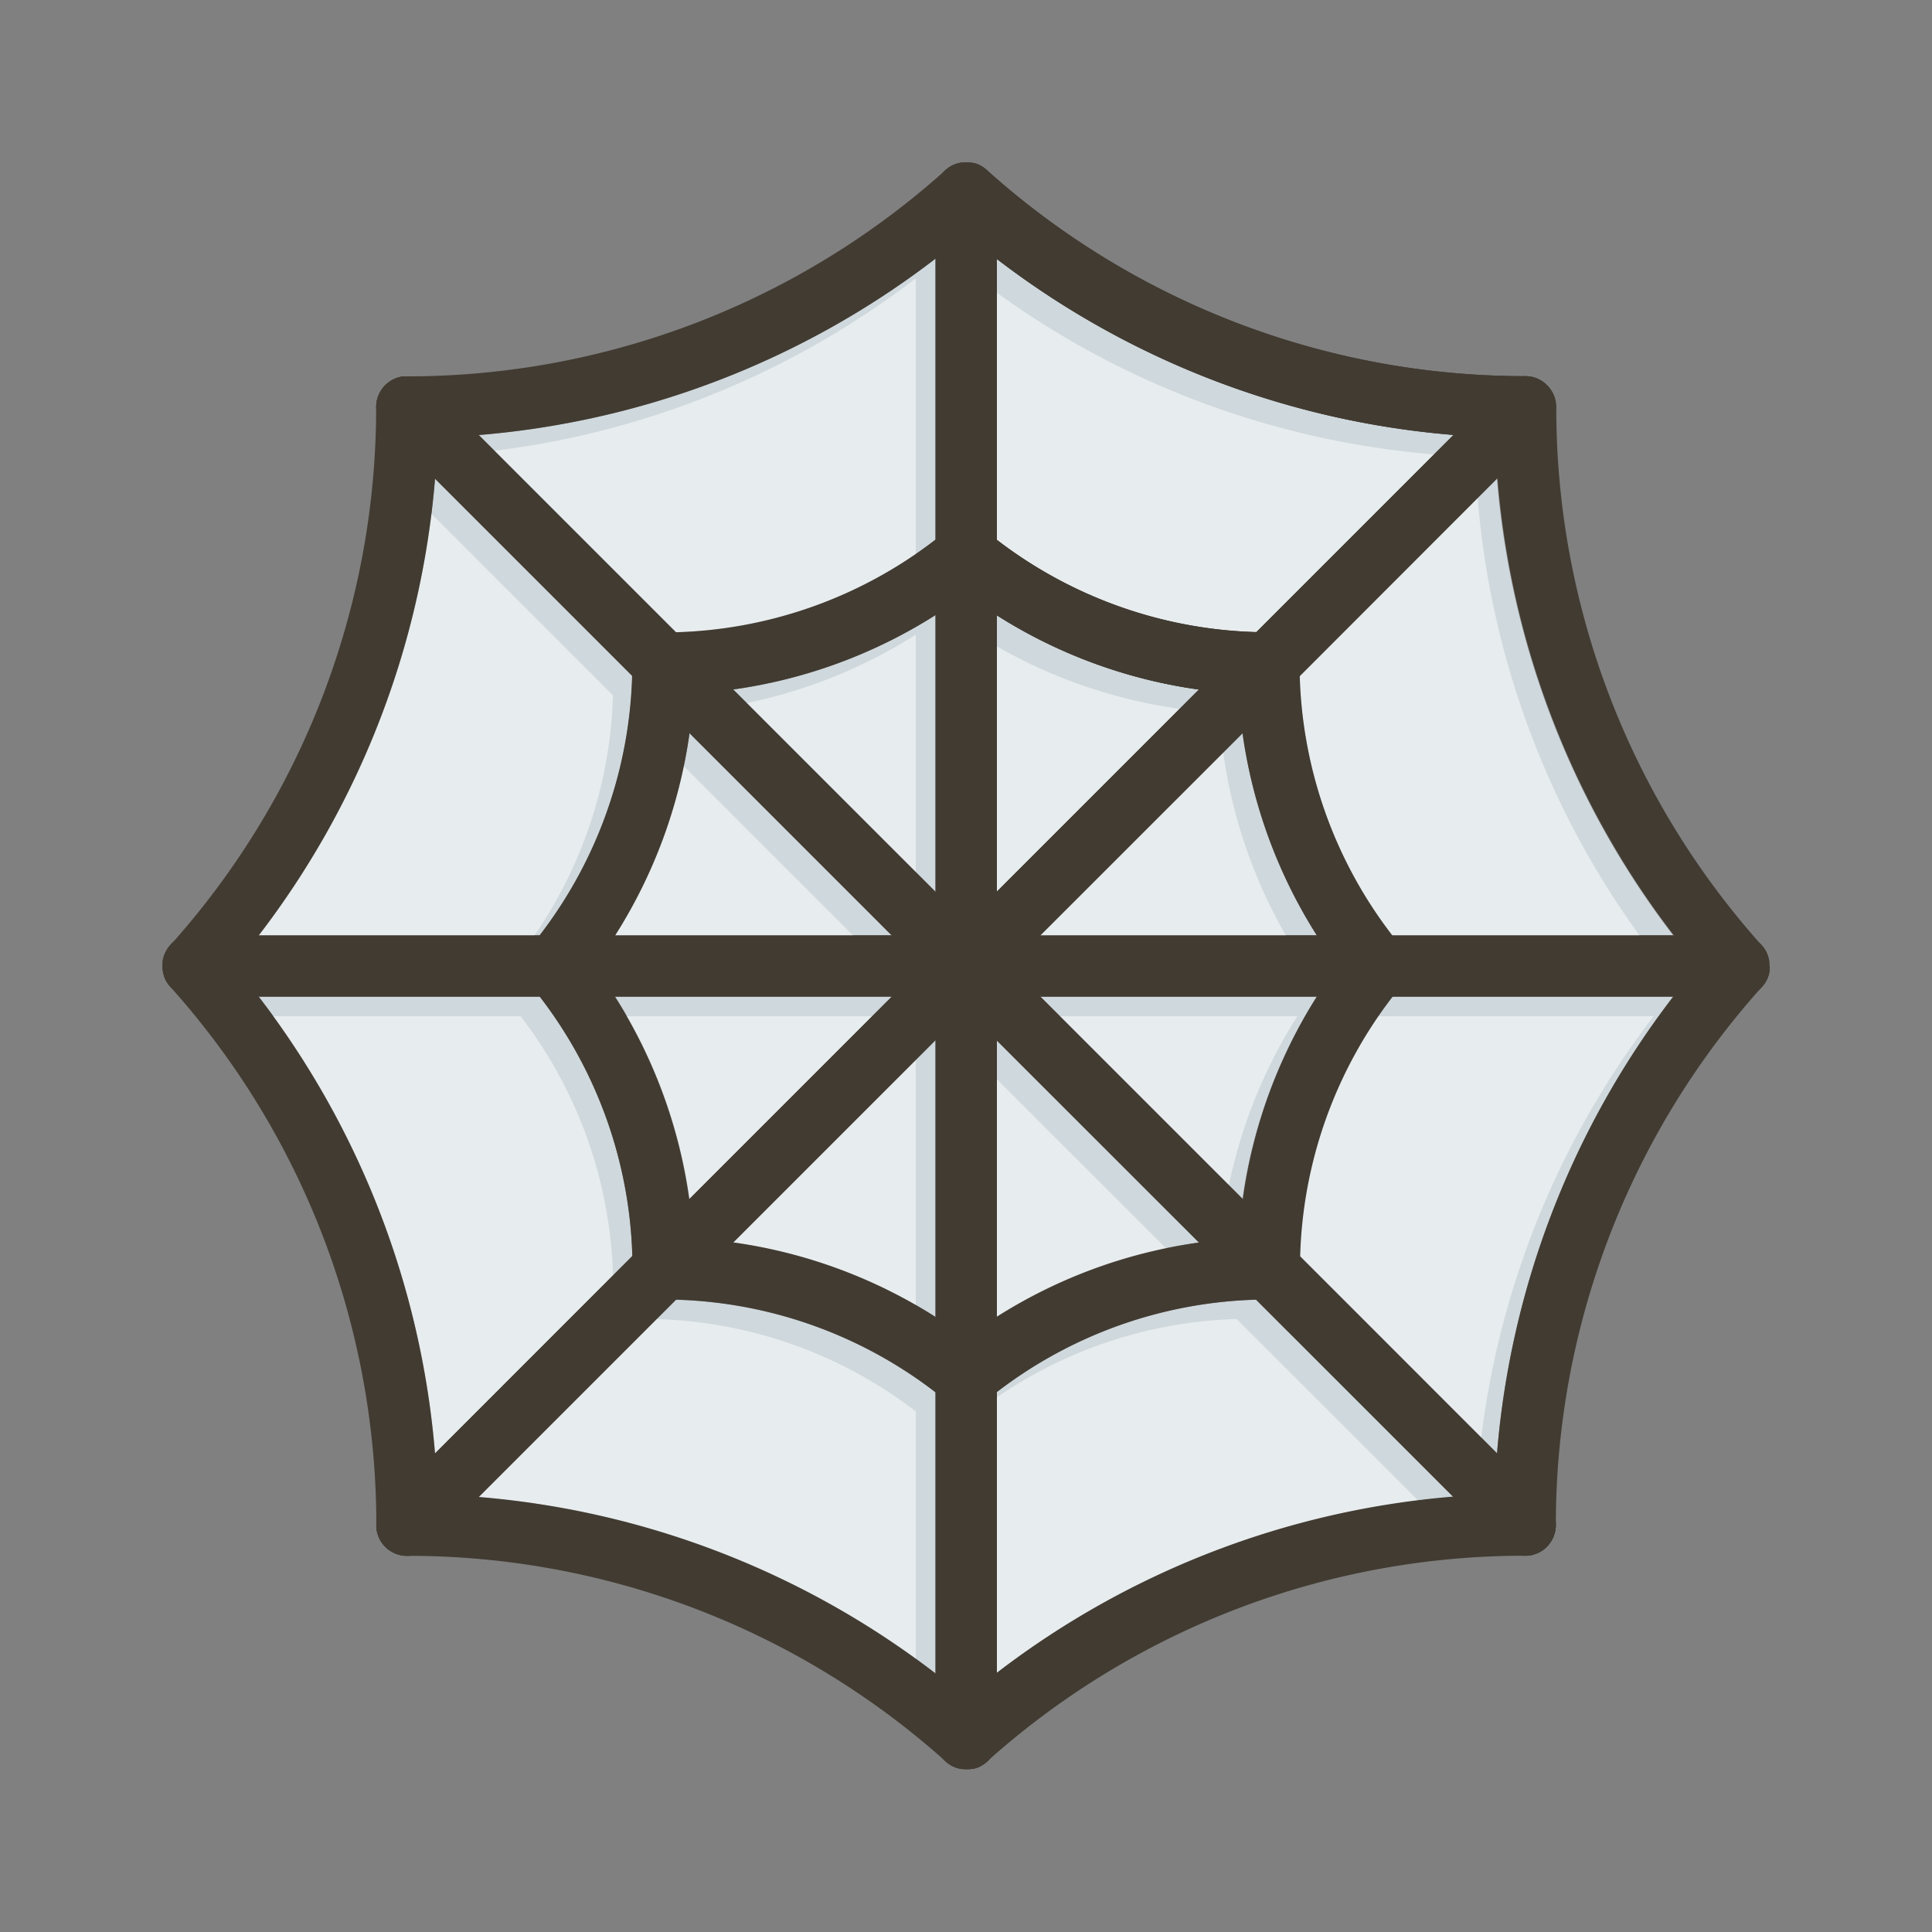 <svg id="Layer_1" viewBox="0 0 1000 1000" xmlns="http://www.w3.org/2000/svg" data-name="Layer 1"><rect x="0" y="0" width="1000" height="1000" fill="#808080" stroke="none"/><path d="m484 538.65v142.85a263 263 0 0 0 -104.5-38.36z" fill="#cfd8dc"/><path d="m484 318.5v142.88l-104.5-104.51a263.11 263.11 0 0 0 104.5-38.37z" fill="#cfd8dc"/><path d="m484 134.05v145.43a230.83 230.83 0 0 1 -134.09 47.81l-102.11-102.12a448.23 448.23 0 0 0 236.2-91.12z" fill="#cfd8dc"/><path d="m752.22 225.18-102.11 102.11a230.8 230.8 0 0 1 -134.11-47.8v-145.42a448.3 448.3 0 0 0 236.22 91.11z" fill="#cfd8dc"/><path d="m620.53 356.87-104.53 104.52v-142.88a262.83 262.83 0 0 0 104.53 38.36z" fill="#cfd8dc"/><path d="m865.94 484h-145.42a230.78 230.78 0 0 1 -47.81-134l102.12-102.17a448.29 448.29 0 0 0 91.11 236.17z" fill="#cfd8dc"/><path d="m681.49 484h-142.83l104.48-104.48a263.09 263.09 0 0 0 38.35 104.48z" fill="#cfd8dc"/><path d="m865.94 516a448.27 448.27 0 0 0 -91.11 236.19l-73.45-73.45-28.67-28.66a230.8 230.8 0 0 1 47.81-134.08z" fill="#cfd8dc"/><path d="m681.49 516a263.1 263.1 0 0 0 -38.36 104.5l-104.5-104.5z" fill="#cfd8dc"/><path d="m752.22 774.83a448.21 448.21 0 0 0 -236.22 91.1v-145.42a230.81 230.81 0 0 1 134.08-47.8l28.67 28.66z" fill="#cfd8dc"/><path d="m620.52 643.13a263.09 263.09 0 0 0 -104.52 38.36v-142.85z" fill="#cfd8dc"/><path d="m484 720.52v145.48a448.32 448.32 0 0 0 -236.2-91.12l73.46-73.46 28.66-28.66a230.82 230.82 0 0 1 134.08 47.76z" fill="#cfd8dc"/><path d="m461.4 516-104.53 104.52a263.13 263.13 0 0 0 -38.36-104.52z" fill="#cfd8dc"/><path d="m327.29 650.09-102.12 102.12a448.22 448.22 0 0 0 -91.11-236.21h145.42a230.73 230.73 0 0 1 47.81 134.09z" fill="#cfd8dc"/><path d="m461.37 484h-142.86a263.1 263.1 0 0 0 38.36-104.5z" fill="#cfd8dc"/><path d="m327.29 349.92a230.8 230.8 0 0 1 -47.81 134.08h-145.42a448.3 448.3 0 0 0 91.11-236.2z" fill="#cfd8dc"/><g fill="#fff" opacity=".5"><path d="m474 548.65v142.85a263 263 0 0 0 -104.5-38.36z"/><path d="m474 328.5v142.88l-104.5-104.51a263.11 263.11 0 0 0 104.5-38.37z"/><path d="m474 144.05v145.43a230.83 230.83 0 0 1 -134.09 47.81l-102.11-102.12a448.23 448.23 0 0 0 236.2-91.12z"/><path d="m742.22 235.18-102.11 102.11a230.8 230.8 0 0 1 -134.11-47.8v-145.42a448.3 448.3 0 0 0 236.22 91.11z"/><path d="m610.53 366.87-104.53 104.52v-142.88a262.83 262.83 0 0 0 104.53 38.36z"/><path d="m855.94 494h-145.42a230.78 230.78 0 0 1 -47.81-134l102.12-102.17a448.29 448.29 0 0 0 91.11 236.17z"/><path d="m671.49 494h-142.83l104.48-104.48a263.09 263.09 0 0 0 38.35 104.48z"/><path d="m855.94 526a448.27 448.27 0 0 0 -91.11 236.19l-73.45-73.45-28.67-28.66a230.8 230.8 0 0 1 47.81-134.08z"/><path d="m671.49 526a263.1 263.1 0 0 0 -38.36 104.5l-104.5-104.5z"/><path d="m742.22 784.83a448.21 448.21 0 0 0 -236.22 91.1v-145.42a230.81 230.81 0 0 1 134.08-47.8l28.67 28.66z"/><path d="m610.52 653.13a263.09 263.09 0 0 0 -104.52 38.36v-142.85z"/><path d="m474 730.52v145.48a448.32 448.32 0 0 0 -236.2-91.12l73.46-73.46 28.66-28.66a230.82 230.82 0 0 1 134.08 47.76z"/><path d="m451.4 526-104.53 104.52a263.13 263.13 0 0 0 -38.36-104.52z"/><path d="m317.29 660.09-102.12 102.12a448.22 448.22 0 0 0 -91.11-236.21h145.42a230.73 230.73 0 0 1 47.81 134.09z"/><path d="m451.37 494h-142.86a263.1 263.1 0 0 0 38.36-104.5z"/><path d="m317.29 359.92a230.8 230.8 0 0 1 -47.81 134.08h-145.42a448.3 448.3 0 0 0 91.11-236.2z"/></g><g fill="#413b32"><path d="m516 100v800 1.07.56s-.06.57-.11.86-.09.49-.14.74-.09.45-.15.67a1.6 1.6 0 0 1 0 .21l-.19.65q-.1.36-.24.72l-.06.17a17.08 17.08 0 0 1 -.91 2c-.23.43-.49.85-.77 1.27-.15.23-.31.45-.48.67s-.42.54-.65.81l-.1.11q-.36.42-.75.81l-.35.35-.08.07a.27.27 0 0 1 -.08.07l-.1.08-.48.42-.16.13-.45.35-.09.06-.26.2-.27.19-.65.41-.67.39s0 0 0 0l-.65.34-.66.3a3.38 3.38 0 0 1 -.44.18l-.2.08-.65.22h-.06l-.19.06-.44.13h-.14-.09l-.47.11h-.08-.09-.1l-.4.08a.63.63 0 0 1 -.19 0h-.18l-.54.07h-.28c-.27 0-.54.05-.82.06h-.82-.82c-.55 0-1.08-.08-1.61-.16-.3 0-.59-.09-.89-.16l-.65-.15-.57-.16h-.08a.7.7 0 0 1 -.19-.06.35.35 0 0 1 -.11 0l-.17-.06-.55-.2-.38-.15-.2-.08-.2-.09-.78-.37-.37-.19c-.17-.09-.35-.19-.52-.3l-.12-.07c-.21-.12-.42-.26-.63-.4l-.09-.06q-.45-.3-.87-.63l-.11-.09-.37-.3-.35-.31-.07-.07a16.33 16.33 0 0 1 -2-2.11c-.19-.26-.38-.51-.56-.78a16 16 0 0 1 -2.73-9v-799.72a16 16 0 0 1 5.71-12.27q.36-.3.72-.57l.55-.39a.71.71 0 0 1 .14-.1c.41-.27.83-.52 1.26-.76a5.12 5.12 0 0 1 .52-.27l.53-.25.53-.23h.07l.47-.18c.48-.18 1-.33 1.5-.47l.44-.11.41-.09h-.18a.4.4 0 0 1 .15 0h.06.26.14c.53-.08 1.06-.13 1.61-.16h1.64c.28 0 .55 0 .82.06l.63.08.37.06a1.91 1.91 0 0 1 .33.06h.08.08.07l.77.18h.09l.4.11.37.11h.06.12l.55.19.69.28c.22.09.44.2.66.3l.69.35.22.12.23.14.2.12.52.33.52.35c.23.16.46.33.68.51a.46.46 0 0 1 .07.07 8.42 8.42 0 0 1 .72.62.71.71 0 0 0 .13.12s0 0 0 0l.17.16c.25.24.5.5.74.77s.66.77 1 1.18c.15.2.3.4.43.61s.34.52.5.79.36.64.52 1a2.44 2.44 0 0 1 .14.28 13.71 13.71 0 0 1 .87 2.28c.06.21.12.41.17.62s.13.52.18.78.07.35.1.53v.18c0 .25.07.51.1.77s0 .35 0 .52a11.45 11.45 0 0 1 .15 1.22z"/><path d="m916 500v.41s0 .27 0 .41 0 .55-.06.82 0 .43-.08.65v.11s0 .07 0 .1 0 0 0 .06a4.21 4.21 0 0 1 -.09.49v.15c0 .24-.1.48-.16.72v.12l-.21.72a1.52 1.52 0 0 1 -.09.28c-.06.19-.13.38-.2.57s-.16.41-.25.62a.14.14 0 0 1 0 .06c-.09.22-.2.44-.3.66s-.23.46-.35.68-.25.45-.39.67c-.24.4-.51.8-.8 1.19v.05l-.22.27c-.21.28-.44.55-.68.82l-.08.09c-.06.07-.13.14-.18.21l-.35.35q-.39.39-.81.75c-.3.26-.61.51-.92.75h-.06c-.39.28-.8.55-1.22.81s-.8.47-1.22.68a19.94 19.94 0 0 1 -1.85.76q-.65.23-1.32.39l-.68.16-.44.08-.45.07-.9.11h-.61-.82-800.21-.82a16.16 16.16 0 0 1 -8.94-3.29c-.35-.28-.7-.57-1-.87a6.08 6.08 0 0 1 -.52-.5c-.15-.15-.3-.3-.44-.46l-.09-.1-.08-.09c-.12-.14-.24-.27-.35-.41l-.34-.42-.06-.07-.15-.19a.47.47 0 0 0 -.06-.09l-.39-.54a.05.05 0 0 1 0-.05c-.13-.2-.26-.4-.38-.6s-.26-.44-.39-.67-.24-.45-.35-.68-.21-.44-.3-.66a12.2 12.2 0 0 1 -.56-1.53c-.07-.23-.13-.46-.2-.69a.83.83 0 0 1 0-.15 13.17 13.17 0 0 1 -.34-1.77l-.06-.51c0-.27 0-.54-.06-.82s0-.27 0-.41 0-.27 0-.41 0-.27 0-.41 0-.27 0-.41 0-.5 0-.75a.2.2 0 0 1 0-.07c0-.21 0-.43.08-.65a2.51 2.51 0 0 1 0-.27 4.54 4.54 0 0 1 .09-.51c.06-.33.14-.67.23-1s.13-.46.2-.69a15.33 15.33 0 0 1 1.21-2.87c.12-.21.23-.41.36-.62v-.05c.13-.22.27-.44.41-.65a5.3 5.3 0 0 1 .39-.54.47.47 0 0 1 .06-.09c0-.06.09-.13.15-.19l.06-.07.34-.42c.11-.14.23-.27.35-.41l.08-.09c.17-.19.35-.38.53-.56s.53-.51.81-.75c.3-.26.61-.51.92-.75a6 6 0 0 1 .68-.48 16.32 16.32 0 0 1 3.46-1.56l.74-.25h.06l.23-.07h.08l.38-.1.77-.18c.59-.11 1.18-.2 1.79-.26h.61.82 799.99.82.61l.9.11.45.07.44.08.77.18c.5.13 1 .28 1.49.46a17.11 17.11 0 0 1 1.75.76c.26.13.51.27.76.41l.39.23c.38.23.76.49 1.13.76l.06.05c.31.24.62.49.92.75q.42.36.81.75c.15.15.3.3.44.46a.75.75 0 0 1 .15.16s0 0 0 0c.17.19.34.38.5.58a.13.13 0 0 1 .06.07c.11.13.22.27.32.41a7.17 7.17 0 0 1 .45.63c.14.21.28.43.41.65s.26.44.39.67.24.45.35.68.21.44.3.66a.14.14 0 0 1 0 .06v.07c.08.18.15.37.22.55a2.31 2.31 0 0 1 .1.28.49.49 0 0 1 .06.17.56.56 0 0 1 0 .12 1.52 1.52 0 0 1 .09.28c.07.23.13.46.2.69a.83.83 0 0 1 0 .15 6.2 6.2 0 0 1 .16.72 5.4 5.4 0 0 1 .13.7s0 .06 0 .1 0 .1 0 .15 0 .41.07.61a.2.2 0 0 1 0 .07.17.17 0 0 1 0 .07v.5a0 0 0 0 1 0 0 0 0 0 0 1 0 .05s0 0 0 0 0 .27 0 .41.3.39.3.53z"/><path d="m805.3 210.7v.06 1 .07c0 .34-.06.68-.11 1s-.1.7-.17 1c-.08.34-.16.67-.25 1a15 15 0 0 1 -.93 2.53q-.18.39-.39.78l-.21.38c-.13.24-.27.47-.42.7s-.3.45-.46.68-.32.44-.5.66-.35.43-.54.64l-.2.24c-.16.17-.3.34-.46.5l-25.79 25.79-102.16 102.27-29.57 29.57-104.48 104.43-16 16-6.66 6.65-4.6 4.6-.08.08-4.66 4.67-6.66 6.64-16 16-104.49 104.5-29.58 29.57-28.66 28.66-73.46 73.46-25.81 25.79a16.17 16.17 0 0 1 -2 1.73l-.56.38c-.18.12-.37.24-.57.35s-.39.23-.59.33-.4.22-.6.31-.47.22-.71.32-.35.15-.53.21-.45.17-.68.24l-.72.22-.48.13-.72.16c-.49.09-1 .17-1.46.22-.27 0-.54 0-.82.06h-.66-.16c-.31 0-.61 0-.91 0a13 13 0 0 1 -1.41-.14l-.72-.12a14.93 14.93 0 0 1 -1.5-.37c-.25-.07-.5-.15-.74-.24l-.54-.2a7.66 7.66 0 0 1 -.93-.4c-.23-.1-.46-.21-.68-.33l-.69-.38-.67-.42a14.89 14.89 0 0 1 -1.3-.95l-.67-.57-.54-.53c-.38-.39-.75-.78-1.09-1.2-.17-.21-.34-.42-.49-.64s-.35-.48-.51-.73a5.27 5.27 0 0 1 -.37-.59c-.14-.23-.27-.46-.39-.7s-.27-.54-.39-.81a1.28 1.28 0 0 1 -.11-.24l-.2-.47a.62.62 0 0 1 -.07-.19c-.06-.15-.12-.3-.17-.46a2.53 2.53 0 0 1 -.12-.36l-.12-.37c-.07-.25-.13-.5-.2-.74s-.08-.31-.11-.47l-.09-.47c-.05-.32-.1-.63-.14-.95a16.4 16.4 0 0 1 0-3.36c0-.15 0-.28 0-.42 0-.3.08-.59.13-.88 0 0 0-.06 0-.09 0-.19.07-.37.11-.55s.16-.66.25-1c0-.14.08-.28.13-.42a12.77 12.77 0 0 1 .43-1.23c.1-.24.2-.48.31-.71s.23-.47.35-.71.38-.68.58-1c.22-.33.44-.66.68-1s.24-.33.37-.48a15 15 0 0 1 1.12-1.27l.1-.11.35-.35 25.42-25.43 102.09-102.14 4.6-4.6.19-.19.54-.53 24.25-24.25 104.53-104.52 16-16 6.63-6.62 4.42-4.42c.18-.19.36-.37.55-.55l4.4-4.41 6.62-6.61 16-16 128.7-128.7 1.15-1.15 106.35-106.36 25.24-25.24.53-.53c.37-.36.75-.7 1.14-1l.08-.06c.39-.32.8-.62 1.22-.9h.07c.42-.28.86-.54 1.31-.78l.69-.34.37-.17c.2-.09.41-.18.62-.25a4.14 4.14 0 0 1 .59-.21c.2-.08.4-.14.6-.2l.74-.2c.24-.07.48-.12.72-.17a16.14 16.14 0 0 1 9.08.88 15.77 15.77 0 0 1 2.78 1.47l.56.38c.19.14.38.28.56.43a1.78 1.78 0 0 1 .26.22.31.31 0 0 1 .14.12q.24.19.48.42a.28.28 0 0 1 .1.09.38.38 0 0 1 .09.09 1.07 1.07 0 0 1 .16.14l.08.07.08.08c.15.15.3.31.43.46a4.59 4.59 0 0 1 .36.41 1.64 1.64 0 0 1 .21.25c.13.15.25.3.37.46s.29.38.42.57l.06.07.14.21c.07.11.14.22.22.33l.36.6c.22.39.42.78.61 1.18.11.24.21.47.31.71s.13.33.19.5c.11.32.22.64.32 1a14.93 14.93 0 0 1 .37 1.5c0 .25.09.5.13.76a15.45 15.45 0 0 1 .29 2.17z"/><path d="m805.3 789.29c0 .55 0 1.1-.08 1.64a16 16 0 0 1 -.64 3.11c-.07.24-.15.47-.23.7s-.2.52-.31.77-.21.48-.32.71c-.11.23-.23.46-.35.68a1.82 1.82 0 0 1 -.15.27.75.75 0 0 1 -.07.12c-.18.32-.37.63-.58.94s-.6.83-.92 1.22-.66.77-1 1.14l-.55.53-.59.51c-.39.32-.8.63-1.23.92s-.87.55-1.32.8c-.24.13-.47.25-.71.36h-.11l-.12.06-.3.13c-.23.1-.46.2-.7.28l-.15.06-.39.14-.37.12-.78.23c-.32.08-.64.15-1 .21s-.66.12-1 .16-.53.06-.8.08h-.53-.73a16 16 0 0 1 -1.7-.09c-.28 0-.56-.06-.83-.11s-.55-.09-.82-.15-.66-.15-1-.25a5.76 5.76 0 0 1 -.59-.18c-.26-.08-.52-.17-.77-.27l-.75-.31-.69-.32h-.1l-.65-.35c-.46-.27-.92-.56-1.35-.86l-.64-.48-.62-.51-.59-.54-.56-.57-98.89-98.89-28.67-28.66-4.6-4.6-.18-.18-.38-.39-24.41-24.41-104.48-104.42-16-16-6.63-6.64-4.67-4.67-.07-.07-289.25-289.26c-.35-.36-.7-.74-1-1.13l-.07-.09c-.17-.21-.33-.42-.49-.64s-.34-.47-.5-.72l-.14-.22a4.11 4.11 0 0 1 -.24-.39c-.13-.22-.26-.45-.38-.69s-.26-.52-.38-.79a.85.85 0 0 1 -.08-.17c-.08-.18-.16-.36-.23-.55s-.17-.42-.24-.63-.17-.49-.24-.74-.14-.49-.2-.74-.12-.51-.17-.76a16.24 16.24 0 0 1 0-6.11c0-.25.11-.5.17-.75s.11-.44.18-.66.11-.37.17-.55c.13-.41.28-.81.45-1.21.1-.24.2-.48.32-.71s.18-.37.28-.55l.3-.54c.08-.15.17-.29.26-.43s.2-.33.31-.49.35-.5.54-.75.42-.54.65-.79l.06-.07c.22-.26.46-.51.7-.76s.5-.48.76-.7l.07-.06c.25-.23.52-.44.79-.65s.5-.37.75-.54l.49-.31c.14-.09.28-.18.43-.26l.54-.3.55-.28a11.3 11.3 0 0 1 1.44-.61l.55-.19h.06l.39-.11c.32-.1.65-.19 1-.26l.69-.14a5.58 5.58 0 0 1 .59-.09l.56-.07h.33.67s.45 0 .68 0h.64c.33 0 .67 0 1 .06s.79.1 1.19.17c.2 0 .39.07.59.12.36.08.71.17 1.06.27l.51.16c.27.09.54.18.81.29a.11.11 0 0 1 .07 0q.39.15.78.33l.42.2a4 4 0 0 1 .41.21l.32.17.32.18a4.11 4.11 0 0 1 .39.24l.22.14c.25.16.48.33.72.5l.64.49.09.07c.39.33.77.68 1.13 1l289 289 .56.56 4.4 4.4 6.64 6.63 16 16 104.5 104.5 24.8 24.79c.14.13.25.24.37.37l4.41 4.41 28.67 28.66 99.21 99.28c.36.36.71.74 1 1.13s.38.48.56.73.34.48.5.72l.07.11c.09.13.17.26.25.4.26.44.5.89.72 1.34.1.2.19.41.27.61a1.88 1.88 0 0 1 .12.3 4 4 0 0 1 .22.57 14.68 14.68 0 0 1 .67 2.09c0 .19.08.39.11.58l.09.58c0 .2.05.39.07.59 0 .48.03 1.01.03 1.54z"/><path d="m516 100a16 16 0 0 1 -5.31 11.91q-5.28 4.74-10.7 9.29-7.86 6.63-16 12.85a448.23 448.23 0 0 1 -236.19 91.12q-10.65.89-21.38 1.25-7.84.29-15.72.28a16 16 0 0 1 -11.32-4.7c-.35-.36-.7-.74-1-1.13l-.07-.09c-.17-.21-.33-.42-.49-.64s-.34-.47-.5-.72l-.14-.22a4.11 4.11 0 0 1 -.24-.39c-.13-.22-.26-.45-.38-.69s-.26-.52-.38-.79a.85.85 0 0 1 -.08-.17c-.08-.18-.16-.36-.23-.55s-.17-.42-.24-.63-.17-.49-.24-.74-.14-.49-.2-.74-.12-.51-.17-.76a16.24 16.24 0 0 1 0-6.11c0-.25.11-.5.17-.75s.11-.44.18-.66.11-.37.17-.55c.13-.41.28-.81.45-1.21.1-.24.2-.48.32-.71s.18-.37.28-.55l.3-.54c.08-.15.17-.29.26-.43s.2-.33.31-.49.35-.5.54-.75.42-.54.65-.79l.06-.07c.22-.26.46-.51.7-.76s.5-.48.76-.7l.07-.06c.25-.23.52-.44.79-.65s.5-.37.75-.54l.49-.31c.14-.09.28-.18.43-.26l.54-.3.55-.28a15.15 15.15 0 0 1 1.44-.61l.55-.19h.06l.39-.11c.32-.1.65-.19 1-.26l.69-.14a5.58 5.58 0 0 1 .59-.09l.56-.07h.33.67s.45 0 .68 0h.25a416.62 416.62 0 0 0 278-106.39l.06-.06.3-.26q.19-.18.39-.33.36-.3.72-.57l.55-.39a.71.71 0 0 1 .14-.1 13.59 13.59 0 0 1 1.26-.76 5.12 5.12 0 0 1 .52-.27l.14-.08a2.2 2.2 0 0 1 .39-.17l.27-.13.22-.09h.07a2.44 2.44 0 0 1 .34-.14h.13a3.25 3.25 0 0 1 .4-.15h.14l.66-.2.26-.06.44-.11.41-.09h.19.21.26.14l.51-.08h.41.26a2.07 2.07 0 0 1 .43 0h1.51a4.89 4.89 0 0 1 .54 0h.26.32.09.22.15l.37.06a1.91 1.91 0 0 1 .33.06h.12.07l.77.18.23.06.26.08.37.11h.06.12l.55.19.69.28c.22.09.44.2.66.3l.69.35.22.12.23.14.2.12.52.33.52.35c.23.17.46.34.68.52l.1.09a8.42 8.42 0 0 1 .72.62.71.71 0 0 0 .13.12s0 0 0 0l.17.16c.25.24.5.5.74.77s.66.77 1 1.18c.15.2.3.4.43.61s.34.52.5.79.36.64.52 1a2.44 2.44 0 0 1 .14.28 13.71 13.71 0 0 1 .87 2.28c.06.21.12.41.17.62s.13.52.18.78.07.35.1.53v.18c0 .25.07.51.1.77s0 .35 0 .52a11.45 11.45 0 0 1 .16 1.08z"/><path d="m516 287.16a16 16 0 0 1 -5.82 12.36q-5 4.13-10.19 8-7.8 5.81-16 11a263.11 263.11 0 0 1 -104.49 38.35q-10.23 1.42-20.59 2-7.74.46-15.53.47a16 16 0 0 1 0-32q3.27 0 6.54-.09a230.83 230.83 0 0 0 134.08-47.77q2.75-2.13 5.43-4.33l.39-.32.07-.05.41-.32.33-.25a2.62 2.62 0 0 1 .37-.21c.19-.14.39-.27.59-.39l.57-.34h.06l.54-.28a12.31 12.31 0 0 1 1.34-.61c.26-.1.51-.2.77-.28h.15l.65-.2.34-.09.67-.16.76-.14h.09l.45-.06c.22 0 .44-.06.66-.07h.51.05.78.78.14a2.34 2.34 0 0 1 .38 0h.33.33l.55.08.76.14h.09l.84.21h.08l.65.2h.15.05c.24.08.48.16.72.26l.68.29c.22.1.44.2.66.32l.45.24h.09.06l.57.34c.3.18.59.38.89.59s.57.43.85.66l.39.32.09.07a16 16 0 0 1 5.44 12.06z"/><path d="m805.3 210.7v.06 1 .07c0 .34-.06.68-.11 1s-.1.7-.17 1c-.08.34-.16.67-.25 1a15 15 0 0 1 -.93 2.53q-.18.39-.39.78l-.21.38c-.13.24-.27.47-.42.7s-.3.45-.46.68-.32.44-.5.66-.35.43-.54.64l-.2.24a16 16 0 0 1 -11.78 5.16q-7.87 0-15.72-.28-10.71-.36-21.36-1.24a448.3 448.3 0 0 1 -236.26-91.01q-8.14-6.23-16-12.87-5.42-4.55-10.7-9.29a16 16 0 0 1 -1.22-22.59c.31-.34.62-.66.95-1a15.65 15.65 0 0 1 4-2.76q.33-.16.66-.3a1.17 1.17 0 0 1 .26-.1 2.47 2.47 0 0 1 .42-.17 4.3 4.3 0 0 1 .57-.2 7.41 7.41 0 0 1 .8-.25l.7-.17c.13 0 .27-.06.41-.09l.57-.1h.14l.51-.08h.41.26a4.89 4.89 0 0 1 .54 0h1.53.41.26.15.26.22.18l.37.06a1.91 1.91 0 0 1 .33.06h.08.11l.77.18h.09.14l.26.08.37.11h.06.12l.55.19.69.28c.22.09.44.2.66.3a16.16 16.16 0 0 1 3.14 2l.55.48.3.26s0 0 0 0l.17.16a416.63 416.63 0 0 0 278.25 106.44c.42 0 .83 0 1.24.05l.59.05h.34c.27 0 .54.08.81.13s.64.13 1 .21l.93.27c.3.09.61.2.9.32a6.71 6.71 0 0 1 .78.32l.2.09.76.38a13.5 13.5 0 0 1 1.62 1l.27.2c.32.23.63.49.93.75s.45.39.67.6l.32.3.22.23.21.23q.3.31.57.66l.23.27c.12.15.23.31.34.46s.29.38.42.58l.22.33.36.6.31.56a0 0 0 0 0 0 0c.1.19.19.39.29.59s.21.47.31.71.24.61.35.93.11.35.16.53.14.45.19.68v.19c0 .21.09.43.13.64s.09.5.13.76a15.45 15.45 0 0 1 .2 2.38z"/><path d="m672.62 343.38a16 16 0 0 1 -16 16q-7.79 0-15.53-.47-10.33-.6-20.56-2a262.83 262.83 0 0 1 -104.53-38.4q-8.2-5.19-16-11-5.19-3.86-10.19-8a15.92 15.92 0 0 1 -5.81-11.51v-1.67a15.85 15.85 0 0 1 3.63-9.36 15 15 0 0 1 1.8-1.85l.39-.32.07-.05.41-.32.33-.25a2.62 2.62 0 0 1 .37-.18c.19-.14.39-.27.59-.39l.57-.34h.06l.54-.28a12.31 12.31 0 0 1 1.34-.61c.26-.1.51-.2.77-.28h.15l.65-.2.34-.09.67-.16.76-.14h.09l.45-.06c.22 0 .44-.06.66-.07h.51.05.78.78.14a2.34 2.34 0 0 1 .38 0h.33.33l.55.08.76.14h.09l.84.21h.08l.65.2h.15.05c.24.08.48.16.72.26l.68.29c.22.1.44.2.66.32l.45.24h.09.06l.57.34c.3.18.59.38.89.59s.57.43.85.66l.39.32c1.8 1.48 3.6 2.91 5.44 4.33a230.8 230.8 0 0 0 134.1 47.8q3.25.09 6.51.09a16 16 0 0 1 16.1 16.13z"/><path d="m805.3 210.7v.06 1 .07c0 .34-.06.68-.11 1s-.1.7-.17 1c-.08.34-.16.67-.25 1a15 15 0 0 1 -.93 2.53q-.18.39-.39.78l-.21.38c-.13.24-.27.47-.42.7s-.3.45-.46.68-.32.44-.5.66-.35.43-.54.64l-.2.24a16 16 0 0 1 -11.78 5.16q-7.87 0-15.72-.28-10.71-.36-21.36-1.24a448.3 448.3 0 0 1 -236.26-91.01q-8.14-6.23-16-12.87-5.42-4.55-10.7-9.29a16 16 0 0 1 -1.22-22.59c.31-.34.62-.66.95-1a15.65 15.65 0 0 1 4-2.76q.33-.16.66-.3a1.17 1.17 0 0 1 .26-.1 2.47 2.47 0 0 1 .42-.17 4.3 4.3 0 0 1 .57-.2 7.41 7.41 0 0 1 .8-.25l.7-.17c.13 0 .27-.06.41-.09l.57-.1h.14l.51-.08h.41.26a4.89 4.89 0 0 1 .54 0h1.53.41.26.15.26.22.18l.37.06a1.91 1.91 0 0 1 .33.06h.08.11l.77.18h.09.14l.26.08.37.11h.06.12l.55.19.69.28c.22.09.44.2.66.3a16.16 16.16 0 0 1 3.14 2l.55.48.3.26s0 0 0 0l.17.16a416.63 416.63 0 0 0 278.25 106.44c.42 0 .83 0 1.24.05l.59.05h.34c.27 0 .54.08.81.13s.64.13 1 .21l.93.27c.3.09.61.2.9.32a6.71 6.71 0 0 1 .78.32l.2.09.76.38a13.5 13.5 0 0 1 1.62 1l.27.2c.32.23.63.49.93.75s.45.39.67.6l.32.3.22.23.21.23q.3.31.57.66l.23.27c.12.15.23.31.34.46s.29.38.42.58l.22.33.36.6.31.56a0 0 0 0 0 0 0c.1.19.19.39.29.59s.21.47.31.71.24.61.35.93.11.35.16.53.14.45.19.68v.19c0 .21.09.43.13.64s.09.5.13.76a15.45 15.45 0 0 1 .2 2.38z"/><path d="m672.62 343.38a16 16 0 0 1 -16 16q-7.79 0-15.53-.47-10.33-.6-20.56-2a262.83 262.83 0 0 1 -104.53-38.4q-8.2-5.19-16-11-5.19-3.86-10.19-8a15.92 15.92 0 0 1 -5.81-11.51v-1.67a15.85 15.85 0 0 1 3.63-9.36 15 15 0 0 1 1.8-1.85l.39-.32.07-.05.41-.32.33-.25a2.62 2.62 0 0 1 .37-.18c.19-.14.39-.27.59-.39l.57-.34h.06l.54-.28a12.31 12.31 0 0 1 1.34-.61c.26-.1.51-.2.77-.28h.15l.65-.2.34-.09.67-.16.76-.14h.09l.45-.06c.22 0 .44-.06.66-.07h.51.05.78.78.14a2.34 2.34 0 0 1 .38 0h.33.33l.55.08.76.14h.09l.84.21h.08l.65.2h.15.05c.24.08.48.16.72.26l.68.29c.22.1.44.2.66.32l.45.24h.09.06l.57.34c.3.18.59.38.89.59s.57.43.85.66l.39.32c1.8 1.48 3.6 2.91 5.44 4.33a230.8 230.8 0 0 0 134.1 47.8q3.25.09 6.51.09a16 16 0 0 1 16.1 16.13z"/><path d="m916 500v.41.29a4.89 4.89 0 0 1 0 .54v.26.32s0 .06 0 .09l-.06.38s0 .08 0 .11 0 .07 0 .1 0 0 0 .06a4.21 4.21 0 0 1 -.09.49v.15c0 .24-.1.48-.16.72s0 .21-.08.32-.1.35-.16.52a1.52 1.52 0 0 1 -.09.28c-.06.19-.13.38-.2.57s-.16.41-.25.62a.14.14 0 0 1 0 .06q-.13.33-.3.66c-.11.23-.23.46-.35.68a5.07 5.07 0 0 1 -.39.67c-.12.2-.25.4-.38.6v.05a7.17 7.17 0 0 1 -.45.63 11.58 11.58 0 0 1 -1 1.16l-.09.1v.06.05l-.35.35c-.2.21-.41.41-.62.6-.06.06-.13.1-.2.16-.3.26-.61.51-.92.75h-.06c-.39.28-.8.55-1.22.81a15.37 15.37 0 0 1 -5.07 2 13.82 13.82 0 0 1 -2.4.3c-.27 0-.53 0-.8 0h-.41a15.93 15.93 0 0 1 -11.51-5.3q-4.74-5.28-9.29-10.7-6.63-7.86-12.86-16a448.29 448.29 0 0 1 -91.11-236.17q-.89-10.67-1.25-21.41-.29-7.84-.28-15.72a15.92 15.92 0 0 1 4.16-10.76l.53-.53c.37-.36.75-.7 1.14-1l.08-.06c.39-.32.8-.62 1.22-.9h.07c.42-.28.86-.54 1.31-.78a15.91 15.91 0 0 1 20.53 5l.06.07c.23.34.45.68.65 1l.09.14c.22.39.42.78.61 1.18.11.24.21.47.31.71a15 15 0 0 1 .88 3c0 .25.09.5.13.76a15.45 15.45 0 0 1 .16 2.27 416.59 416.59 0 0 0 106.07 278.28c.06.07.13.14.18.21l.06.06s0 0 0 0c.17.19.34.38.5.58l.23.29.18.23v.05c.29.39.56.79.8 1.19v.05a2.48 2.48 0 0 1 .18.31l.18.31c.12.22.24.45.35.68s.21.44.3.66a.14.14 0 0 1 0 .06v.07c.08.18.15.37.22.55s.11.3.16.45a.56.56 0 0 1 0 .12 1.52 1.52 0 0 1 .09.28c.06.17.11.35.16.52a1 1 0 0 1 0 .17.83.83 0 0 1 0 .15l.08.32c0 .12 0 .24.07.36a5.4 5.4 0 0 1 .13.7s0 .06 0 .1 0 .1 0 .15 0 .23 0 .34a2.45 2.45 0 0 1 0 .27.2.2 0 0 1 0 .07.17.17 0 0 1 0 .07v.26a2 2 0 0 1 0 .42.49.49 0 0 1 0 .12v.29c.53.27.53.4.53.54z"/><path d="m728.82 500v.78a.61.61 0 0 1 0 .14 2.34 2.34 0 0 1 0 .38v.33s0 .22 0 .33c0 .19-.05.37-.08.55s-.09.51-.14.76v.09q-.09.42-.21.84a.24.24 0 0 1 0 .08c-.06.22-.13.44-.2.65a14.78 14.78 0 0 1 -.94 2.26l-.24.45a.36.36 0 0 1 0 .09.21.21 0 0 0 0 .06c-.11.19-.22.38-.34.57s-.38.59-.59.89-.43.57-.66.85l-.32.39-.07.09a16 16 0 0 1 -11.53 5.42h-1.1a15.91 15.91 0 0 1 -11.92-5.81q-4.12-5-8-10.19-5.82-7.8-11-16a263.09 263.09 0 0 1 -38.35-104.48q-1.44-10.25-2-20.61-.47-7.74-.47-15.53a16 16 0 0 1 4.09-10.69l1.15-1.15a16 16 0 0 1 26.76 11.84q0 3.28.09 6.57a230.78 230.78 0 0 0 47.77 134.05c1.41 1.84 2.86 3.65 4.33 5.44l.32.39.06.07.42.54c.27.37.54.74.77 1.13.12.19.23.38.34.57v.06l.28.54a12.31 12.31 0 0 1 .61 1.34c.1.26.2.51.28.77a.88.88 0 0 1 0 .15c.07.21.14.43.2.65s.07.23.09.34.11.44.16.67.1.5.14.76v.09l.06.45c0 .22.06.44.07.66s0 .34 0 .51v.05c.16.3.17.56.17.82z"/><path d="m916 500.41v.29a.49.49 0 0 1 0 .12v.42s0 .17 0 .26 0 .09 0 .14a2.45 2.45 0 0 1 0 .27c0 .16 0 .33-.07.49s0 .07 0 .1a5.4 5.4 0 0 1 -.13.7c0 .24-.1.48-.16.72v.12c0 .06 0 .13-.05.2s-.1.35-.16.52a1.52 1.52 0 0 1 -.09.28c-.06.19-.13.38-.2.57s-.16.41-.25.62a.14.14 0 0 1 0 .06c-.09.22-.2.44-.3.66s-.23.46-.35.68-.25.45-.39.67c-.24.4-.51.8-.8 1.19l-.28.36c-.21.28-.44.55-.68.82l-.08.09c-.06.07-.13.14-.18.21a416.57 416.57 0 0 0 -106.53 278.32 16 16 0 0 1 -7 13.27c-.43.28-.87.55-1.32.8a16.06 16.06 0 0 1 -9.33 1.84c-.28 0-.56-.06-.83-.11s-.55-.09-.82-.15-.66-.15-1-.25a5.76 5.76 0 0 1 -.59-.18c-.26-.08-.52-.17-.77-.27l-.75-.31-.69-.32h-.1l-.65-.35c-.46-.27-.92-.56-1.35-.86l-.64-.48-.62-.51-.59-.54-.56-.57a15.92 15.92 0 0 1 -4.34-11q0-7.87.28-15.72.36-10.73 1.25-21.39a448.27 448.27 0 0 1 91.06-236.19q6.22-8.13 12.86-16 4.55-5.42 9.29-10.7a15.93 15.93 0 0 1 11.51-5.3h.4.82a13.82 13.82 0 0 1 2.4.3l.77.18a15.57 15.57 0 0 1 5.52 2.62l.06.05c.31.24.62.49.92.75.07.06.14.1.2.16.21.19.42.39.62.6l.35.35a13.78 13.78 0 0 1 1.16 1.39 7.17 7.17 0 0 1 .45.63c.14.21.28.43.41.65s.26.44.39.67.24.45.35.68.21.44.3.66a.14.14 0 0 1 0 .06 4.73 4.73 0 0 1 .25.62 4.3 4.3 0 0 1 .2.57 1.52 1.52 0 0 1 .09.28c.06.17.11.35.16.52s.06.21.08.32a6.2 6.2 0 0 1 .16.72 5.4 5.4 0 0 1 .13.7s0 .06 0 .1 0 .33.07.49 0 .27 0 .41 0 .18 0 .26a4.89 4.89 0 0 1 0 .54v.29.41s.14.29.14.43z"/><path d="m728.82 500v.78a.61.61 0 0 1 0 .14 2.34 2.34 0 0 1 0 .38v.33s0 .22 0 .33c0 .19-.05.37-.08.55s-.09.51-.14.76v.09q-.09.42-.21.84a.24.24 0 0 1 0 .08c-.06.22-.13.44-.2.65a14.78 14.78 0 0 1 -.94 2.26l-.24.45a.36.36 0 0 1 0 .09.21.21 0 0 0 0 .06c-.11.19-.22.38-.34.57s-.38.59-.59.89-.43.57-.66.85l-.32.39c-1.47 1.79-2.91 3.59-4.32 5.43a230.8 230.8 0 0 0 -47.81 134.08q-.09 3.27-.09 6.54a16 16 0 0 1 -27.13 11.49l-.18-.18-.38-.39-.16-.16a16 16 0 0 1 -4.15-10.76q0-7.79.47-15.53.61-10.35 2-20.59a263.1 263.1 0 0 1 38.14-104.42q5.19-8.19 11-16 3.86-5.19 8-10.19a15.91 15.91 0 0 1 11.92-5.81h1.1a15.85 15.85 0 0 1 9.49 3.64 15 15 0 0 1 1.85 1.8l.32.39.06.07.42.54c.27.37.54.74.77 1.13.12.19.23.38.34.57v.06l.28.54a12.31 12.31 0 0 1 .61 1.34c.1.26.2.51.28.77a.88.88 0 0 1 0 .15c.07.21.14.43.2.65s.07.23.09.34.11.44.16.67.1.5.14.76v.09l.06.45c0 .22.06.44.07.66s0 .34 0 .51v.05c.16.3.17.56.17.82z"/><path d="m805.3 789.29c0 .55 0 1.1-.08 1.64a16 16 0 0 1 -.64 3.11 15.79 15.79 0 0 1 -2 4.2 13.43 13.43 0 0 1 -.92 1.22c-.32.39-.66.77-1 1.14l-.55.53-.59.51c-.39.32-.8.63-1.23.92s-.87.55-1.32.8c-.24.13-.47.25-.71.36a5.05 5.05 0 0 1 -.53.24c-.23.1-.46.2-.7.28s-.36.14-.54.2c-.38.13-.76.25-1.15.35s-.64.15-1 .21-.66.12-1 .16-.53.06-.8.08-.82 0-1.24 0a416.58 416.58 0 0 0 -278.3 106.41.28.28 0 0 1 -.09.07.38.38 0 0 1 -.11.11l-.1.08-.48.42-.16.13-.54.41c-.38.29-.78.55-1.18.8l-.67.39s0 0 0 0l-.65.34-.66.3a11.14 11.14 0 0 1 -1.36.51h-.06a.7.7 0 0 1 -.19.06l-.44.13h-.14-.09-.19l-.28.07-.3.06-.4.08a.63.63 0 0 1 -.19 0h-.2-.09l-.43.06h-.28-.15-.27-.4-.12-.7-.72a4.53 4.53 0 0 1 -.52 0h-.27-.43-.33l-.58-.1-.37-.07a1.94 1.94 0 0 1 -.33-.07c-.23-.05-.47-.1-.7-.17a15.6 15.6 0 0 1 -2.05-.72c-.23-.09-.45-.19-.67-.3l-.65-.34a15 15 0 0 1 -3.36-2.42c-.33-.3-.64-.63-.95-1a13.6 13.6 0 0 1 -1.34-1.73 16 16 0 0 1 2.56-20.86q5.28-4.74 10.7-9.29 7.88-6.64 16-12.87a448.21 448.21 0 0 1 236.21-91.1q10.63-.89 21.36-1.25 7.84-.29 15.72-.28a16 16 0 0 1 11.26 4.9c.36.36.71.74 1 1.13s.38.48.56.73.34.48.5.72l.07.11c.09.13.17.26.25.4.26.44.5.89.72 1.34.1.2.19.41.27.61a1.88 1.88 0 0 1 .12.3 4 4 0 0 1 .22.57 14.68 14.68 0 0 1 .67 2.09c0 .19.08.39.11.58l.09.58c0 .2.05.39.07.59 0 .48.03 1.01.03 1.54z"/><path d="m672.62 656.62a16 16 0 0 1 -16 16q-3.27 0-6.53.09a230.81 230.81 0 0 0 -134.09 47.8c-1.84 1.42-3.64 2.85-5.44 4.33l-.39.32c-.28.23-.57.45-.85.66s-.59.41-.89.59l-.57.34a.05.05 0 0 1 -.05 0c-.2.11-.4.22-.61.32l-.61.29c-.42.19-.85.36-1.28.51-.21.08-.43.15-.65.21l-.59.17a11.5 11.5 0 0 1 -1.39.3l-.67.1-.67.07h-.57-.77-.77a15.81 15.81 0 0 1 -1.82-.19l-.76-.14a11.34 11.34 0 0 1 -1.11-.29 8.34 8.34 0 0 1 -.85-.26h-.1l-.84-.33h-.1l-.86-.4c-.42-.21-.82-.44-1.22-.69-.2-.12-.4-.25-.59-.39a2.62 2.62 0 0 1 -.34-.24c-.25-.18-.5-.37-.74-.57l-.07-.05-.39-.32a15 15 0 0 1 -1.8-1.85 15.85 15.85 0 0 1 -3.63-9.36v-1.64a15.92 15.92 0 0 1 5.8-11.49q5-4.12 10.19-8 7.8-5.82 16-11a263.09 263.09 0 0 1 104.51-38.36c6.81-1 13.68-1.64 20.57-2q7.74-.47 15.53-.47a16 16 0 0 1 16 16z"/><path d="m516 900v1.07.56s-.06.57-.11.86-.09.49-.14.74-.09.45-.15.67a1.6 1.6 0 0 1 0 .21l-.19.65q-.1.36-.24.72l-.06.17a14.21 14.21 0 0 1 -.91 2c-.23.43-.49.85-.77 1.27-.15.23-.31.45-.48.67s-.49.62-.75.92c-.06.07-.1.14-.16.2-.19.21-.39.42-.6.62l-.35.35-.08.07a.27.27 0 0 1 -.08.07 6.69 6.69 0 0 1 -.58.5l-.16.13-.45.35a2.11 2.11 0 0 1 -.35.26l-.27.19-.65.41-.67.39s0 0 0 0l-.65.34a4.82 4.82 0 0 1 -.66.3 3.38 3.38 0 0 1 -.44.18l-.2.08h-.07l-.65.22h-.06l-.19.06-.44.13-.23.06-.47.11h-.08-.05-.06l-.44.08-.37.07-.54.07h-.43-.27a4.53 4.53 0 0 1 -.52 0h-.7-.82a12.72 12.72 0 0 1 -1.61-.16c-.3 0-.59-.09-.89-.16h-.21l-.35-.08h-.09l-.26-.06-.31-.1h-.08a.7.7 0 0 1 -.19-.06.45.45 0 0 1 -.11 0l-.17-.06-.36-.12-.22-.09-.38-.15a3.42 3.42 0 0 1 -.4-.17c-.26-.11-.52-.23-.78-.37l-.37-.19c-.17-.09-.35-.19-.52-.3l-.12-.07c-.21-.12-.42-.26-.63-.4l-.09-.06q-.45-.3-.87-.63l-.11-.09-.37-.3-.35-.31-.07-.07-.23-.19-.06-.06a416.64 416.64 0 0 0 -278.4-106.2h-.16c-.31 0-.61 0-.91 0a13 13 0 0 1 -1.41-.14l-.72-.12a14.93 14.93 0 0 1 -1.5-.37c-.25-.07-.5-.15-.74-.24l-.54-.2a7.66 7.66 0 0 1 -.93-.4c-.23-.1-.46-.21-.68-.33l-.69-.38-.67-.42a14.89 14.89 0 0 1 -1.3-.95l-.67-.57-.54-.53c-.38-.39-.75-.78-1.09-1.2a14.77 14.77 0 0 1 -1.76-2.66q-.21-.4-.39-.81a.09.09 0 0 1 0-.06 7.81 7.81 0 0 1 -.35-.84c-.06-.15-.12-.3-.17-.46a2.53 2.53 0 0 1 -.12-.36l-.12-.37c-.07-.25-.13-.5-.2-.74s-.08-.31-.11-.47l-.09-.47c-.05-.32-.1-.63-.14-.95a15.23 15.23 0 0 1 -.12-1.92c0-.07 0-.13 0-.2 0-.37 0-.74 0-1.11l.06-.55c0-.33.09-.65.14-1s.07-.37.11-.55.16-.66.25-1c0-.14.08-.28.13-.42a12.77 12.77 0 0 1 .43-1.23c.1-.24.2-.48.31-.71s.23-.47.35-.71a15.72 15.72 0 0 1 2.76-3.76l.1-.11.35-.35a15.92 15.92 0 0 1 10.95-4.34q7.88 0 15.72.28 10.72.36 21.39 1.25a448.32 448.32 0 0 1 236.21 91.17q8.13 6.22 16 12.85 5.42 4.55 10.7 9.29a16 16 0 0 1 5.3 11.86z"/><path d="m516 712.84a16 16 0 0 1 -5.35 11.93l-.07.06a11.34 11.34 0 0 1 -1.24 1l-.43.31-.45.28-.57.34a.05.05 0 0 1 -.05 0c-.2.11-.4.22-.61.32l-.61.29c-.42.19-.85.36-1.28.51-.21.08-.43.15-.65.21l-.59.17a11.5 11.5 0 0 1 -1.39.3l-.67.1-.67.07h-.57-.77-.77a15.81 15.81 0 0 1 -1.82-.19l-.76-.14-.55-.13c-.33-.08-.66-.17-1-.28l-.52-.18-.84-.33h-.1l-.86-.4a16 16 0 0 1 -2.16-1.32c-.25-.19-.49-.37-.73-.57l-.07-.05-.39-.32q-2.69-2.21-5.43-4.33a230.82 230.82 0 0 0 -134.08-47.81q-3.27-.09-6.55-.09a16 16 0 0 1 -11.49-27.13l.19-.19.54-.53a16 16 0 0 1 10.76-4.15q7.78 0 15.53.47c6.9.41 13.78 1.09 20.6 2a263 263 0 0 1 104.47 38.44q8.19 5.19 16 11 5.19 3.86 10.19 8a16 16 0 0 1 5.81 12.34z"/><path d="m226.7 789.3a16 16 0 0 1 -4.7 11.32 16.17 16.17 0 0 1 -2 1.73l-.56.38c-.18.12-.37.24-.57.35s-.39.23-.59.33-.4.22-.6.31-.47.22-.71.32-.35.15-.53.21-.45.17-.68.24l-.72.22-.48.13-.72.16c-.48.09-1 .17-1.46.22-.27 0-.54 0-.82.06h-.66-.16c-.31 0-.61 0-.91 0a13 13 0 0 1 -1.41-.14l-.72-.12a14.93 14.93 0 0 1 -1.5-.37c-.25-.07-.5-.15-.74-.24l-.54-.2a7.66 7.66 0 0 1 -.93-.4c-.23-.1-.46-.21-.68-.33l-.69-.38-.67-.42a14.89 14.89 0 0 1 -1.3-.95l-.67-.57-.54-.53a15.25 15.25 0 0 1 -1.08-1.19c-.17-.21-.34-.42-.49-.64a6.28 6.28 0 0 1 -.38-.52l-.13-.21a5.27 5.27 0 0 1 -.37-.59c-.14-.23-.27-.46-.39-.7s-.27-.54-.39-.81a1.28 1.28 0 0 1 -.11-.24 3.9 3.9 0 0 1 -.2-.47.62.62 0 0 1 -.07-.19c-.06-.15-.12-.3-.17-.46a2.53 2.53 0 0 1 -.12-.36l-.12-.37c-.07-.25-.13-.5-.2-.74s-.08-.31-.11-.47l-.09-.47c-.05-.32-.1-.63-.14-.95s-.07-.6-.09-.9v-.07c0-.32 0-.63 0-1a416.6 416.6 0 0 0 -106.44-278.28c0-.07-.12-.14-.18-.21l-.08-.09c-.12-.14-.24-.27-.35-.41l-.34-.42-.06-.07-.21-.28c-.29-.39-.56-.79-.8-1.19-.14-.22-.26-.44-.39-.67s-.24-.45-.35-.68-.21-.44-.3-.66a4.87 4.87 0 0 1 -.21-.53 1.17 1.17 0 0 1 0-.11 1.14 1.14 0 0 1 -.09-.26.94.94 0 0 1 -.07-.22 1.17 1.17 0 0 1 -.09-.24.83.83 0 0 1 0-.15c-.06-.17-.11-.35-.16-.52s0-.12 0-.17a.83.83 0 0 1 0-.15c-.07-.26-.13-.52-.18-.79a.13.13 0 0 1 0-.06 4.54 4.54 0 0 1 -.09-.51.36.36 0 0 1 0-.1c0-.06 0-.11 0-.17l-.06-.38a2.45 2.45 0 0 1 0-.27c0-.05 0-.1 0-.14s0-.18 0-.26 0-.28 0-.42a.49.49 0 0 1 0-.12v-.29c0-.14 0-.27 0-.41s0-.27 0-.41v-.29a4.89 4.89 0 0 1 0-.54c0-.09 0-.17 0-.26s0-.27 0-.41l.06-.38a1 1 0 0 1 0-.17s0 0 0 0a.13.13 0 0 1 0-.06 4.54 4.54 0 0 1 .09-.51c0-.28.12-.57.19-.85 0-.11.05-.21.08-.32s.1-.35.16-.52v-.11c.15-.48.33-.95.53-1.42.09-.22.2-.44.3-.66s.23-.46.35-.68.25-.45.39-.67.27-.44.41-.65a7.17 7.17 0 0 1 .45-.63 13.78 13.78 0 0 1 1-1.51l.35-.35c.2-.21.41-.41.62-.6s.13-.1.2-.16c.3-.26.61-.51.92-.75a6 6 0 0 1 .68-.48 15 15 0 0 1 3.41-1.66l.74-.25h.06l.23-.07h.08l.38-.1.77-.18a13.82 13.82 0 0 1 2.4-.3h.82.4a15.9 15.9 0 0 1 11.5 5.3q4.74 5.28 9.29 10.7 6.63 7.86 12.86 16a448.22 448.22 0 0 1 91.11 236.21q.89 10.65 1.25 21.37.29 7.75.28 15.62z"/><path d="m359.38 656.62a16 16 0 0 1 -32 0q0-3.27-.09-6.53a230.73 230.73 0 0 0 -47.81-134.09c-1.41-1.84-2.86-3.65-4.33-5.44l-.32-.39-.05-.07q-.43-.53-.81-1.08c-.14-.19-.27-.39-.39-.59s-.23-.38-.34-.57v-.06l-.28-.54a14.78 14.78 0 0 1 -.96-2.26c-.07-.21-.14-.43-.2-.65s-.07-.23-.09-.34-.11-.44-.16-.67-.1-.5-.14-.76a5.4 5.4 0 0 1 -.08-.58c0-.22-.06-.44-.07-.66s0-.31 0-.47v-.09c0-.26 0-.52 0-.78s0-.52 0-.78a.61.61 0 0 1 0-.14 2.34 2.34 0 0 1 0-.38c0-.22 0-.44.07-.66 0 0 0-.07 0-.1s0-.32.07-.48.09-.51.14-.76c0 0 0-.06 0-.09q.09-.42.21-.84a.24.24 0 0 1 0-.08c.06-.22.13-.44.2-.65a.88.88 0 0 1 0-.15c.08-.26.18-.51.28-.77s.19-.46.29-.68.2-.44.32-.66l.28-.54a.21.21 0 0 0 0-.06c.11-.19.22-.38.34-.57s.38-.59.59-.89.43-.57.66-.85l.32-.39a16.43 16.43 0 0 1 1.84-1.79 15.85 15.85 0 0 1 9.49-3.64h1.11a15.93 15.93 0 0 1 11.92 5.81q4.13 5 8 10.19 5.82 7.8 11 16a263.13 263.13 0 0 1 38.36 104.52c.95 6.81 1.64 13.68 2 20.57q.63 7.69.63 15.48z"/><path d="m226.7 210.7q0 7.88-.28 15.72-.36 10.72-1.25 21.38a448.3 448.3 0 0 1 -91.11 236.2q-6.23 8.13-12.86 16-4.55 5.42-9.29 10.7a15.93 15.93 0 0 1 -11.51 5.3h-.4c-.27 0-.53 0-.8 0a15.73 15.73 0 0 1 -8.94-3.29c-.32-.24-.63-.5-.93-.77l-.1-.1a6.08 6.08 0 0 1 -.52-.5l-.35-.35a.44.44 0 0 1 -.09-.11l-.09-.1a11.58 11.58 0 0 1 -1-1.16 7.17 7.17 0 0 1 -.45-.63.05.05 0 0 1 0-.05c-.13-.2-.26-.4-.38-.6s-.26-.44-.39-.67-.24-.45-.35-.68-.21-.44-.3-.66a12.2 12.2 0 0 1 -.56-1.53c-.06-.17-.11-.35-.16-.52s-.06-.21-.08-.32a13.17 13.17 0 0 1 -.34-1.77c0-.11 0-.22-.05-.33v-.32a2.28 2.28 0 0 1 0-.26 4.89 4.89 0 0 1 0-.54v-.29c0-.14 0-.27 0-.41s0-.27 0-.41v-.29a.49.49 0 0 1 0-.12c0-.25 0-.5 0-.75a.2.2 0 0 1 0-.07 2.45 2.45 0 0 1 0-.27l.06-.38a2.51 2.51 0 0 1 0-.27 4.54 4.54 0 0 1 .09-.51c.06-.33.14-.67.23-1s.13-.46.2-.69a15.33 15.33 0 0 1 1.21-2.87c.12-.21.23-.41.36-.62v-.05c.24-.4.51-.8.8-1.19l.21-.28.06-.07.19-.25.15-.17c.11-.14.23-.27.35-.41l.08-.09.23-.26a416.66 416.66 0 0 0 106.36-278.32 16.2 16.2 0 0 1 .29-3.06c0-.25.11-.5.17-.75s.11-.44.18-.66.11-.37.17-.55c.13-.41.28-.81.45-1.21.1-.24.2-.48.32-.71s.18-.37.28-.55l.3-.54c.08-.15.17-.29.26-.43s.2-.33.31-.49.35-.5.54-.75.42-.54.65-.79l.06-.07c.22-.26.46-.51.7-.76s.5-.48.76-.7l.07-.06c.25-.23.52-.44.79-.65s.5-.37.75-.54l.49-.31c.14-.09.28-.18.43-.26l.54-.3.55-.28a15.15 15.15 0 0 1 1.44-.61l.55-.19.45-.13c.32-.1.65-.19 1-.26l.69-.14a5.58 5.58 0 0 1 .59-.09l.56-.07h.33.67s.45 0 .68 0h.64c.33 0 .67 0 1 .06s.79.1 1.19.17c.2 0 .39.07.59.12.36.08.71.17 1.06.27l.51.16c.27.09.54.18.81.29a.11.11 0 0 1 .07 0q.39.15.78.33l.42.2a4 4 0 0 1 .41.21l.32.17.32.18a4.11 4.11 0 0 1 .39.24l.22.14c.25.16.48.33.72.5l.64.49.09.07c.39.32.77.67 1.13 1a16 16 0 0 1 4.67 11.31z"/><path d="m359.38 343.38q0 7.78-.47 15.53-.62 10.35-2 20.59a263.1 263.1 0 0 1 -38.4 104.5q-5.19 8.19-11 16-3.86 5.19-8 10.19a15.92 15.92 0 0 1 -11.9 5.81h-1.11a15.86 15.86 0 0 1 -9.5-3.64 15 15 0 0 1 -1.85-1.8l-.32-.39-.05-.07c-.11-.14-.22-.27-.32-.41a2.43 2.43 0 0 1 -.24-.32 2.8 2.8 0 0 1 -.22-.37c-.14-.19-.27-.39-.39-.59s-.23-.38-.34-.57v-.06l-.28-.54a14.78 14.78 0 0 1 -.99-2.24c-.07-.21-.14-.43-.2-.65s-.07-.23-.09-.34-.11-.44-.16-.67-.1-.5-.14-.76a5.4 5.4 0 0 1 -.08-.58c0-.22-.06-.44-.07-.66a2.8 2.8 0 0 1 0-.4.86.86 0 0 1 0-.16c0-.26 0-.52 0-.78s0-.52 0-.78a.61.61 0 0 1 0-.14 2.34 2.34 0 0 1 0-.38c0-.22 0-.44.07-.66a5.4 5.4 0 0 1 .08-.58c0-.26.09-.51.14-.76 0 0 0-.06 0-.09q.09-.42.21-.84a.24.24 0 0 1 0-.08c.06-.22.13-.44.2-.65a.88.88 0 0 1 0-.15c.08-.26.18-.51.28-.77s.19-.46.29-.68.2-.44.32-.66l.28-.54a.21.21 0 0 0 0-.06c.11-.19.22-.38.34-.57s.38-.59.59-.89.43-.57.66-.85l.32-.39c1.47-1.79 2.91-3.59 4.32-5.43a230.8 230.8 0 0 0 47.81-134.08q.09-3.27.09-6.54a16 16 0 1 1 32 0z"/></g></svg>